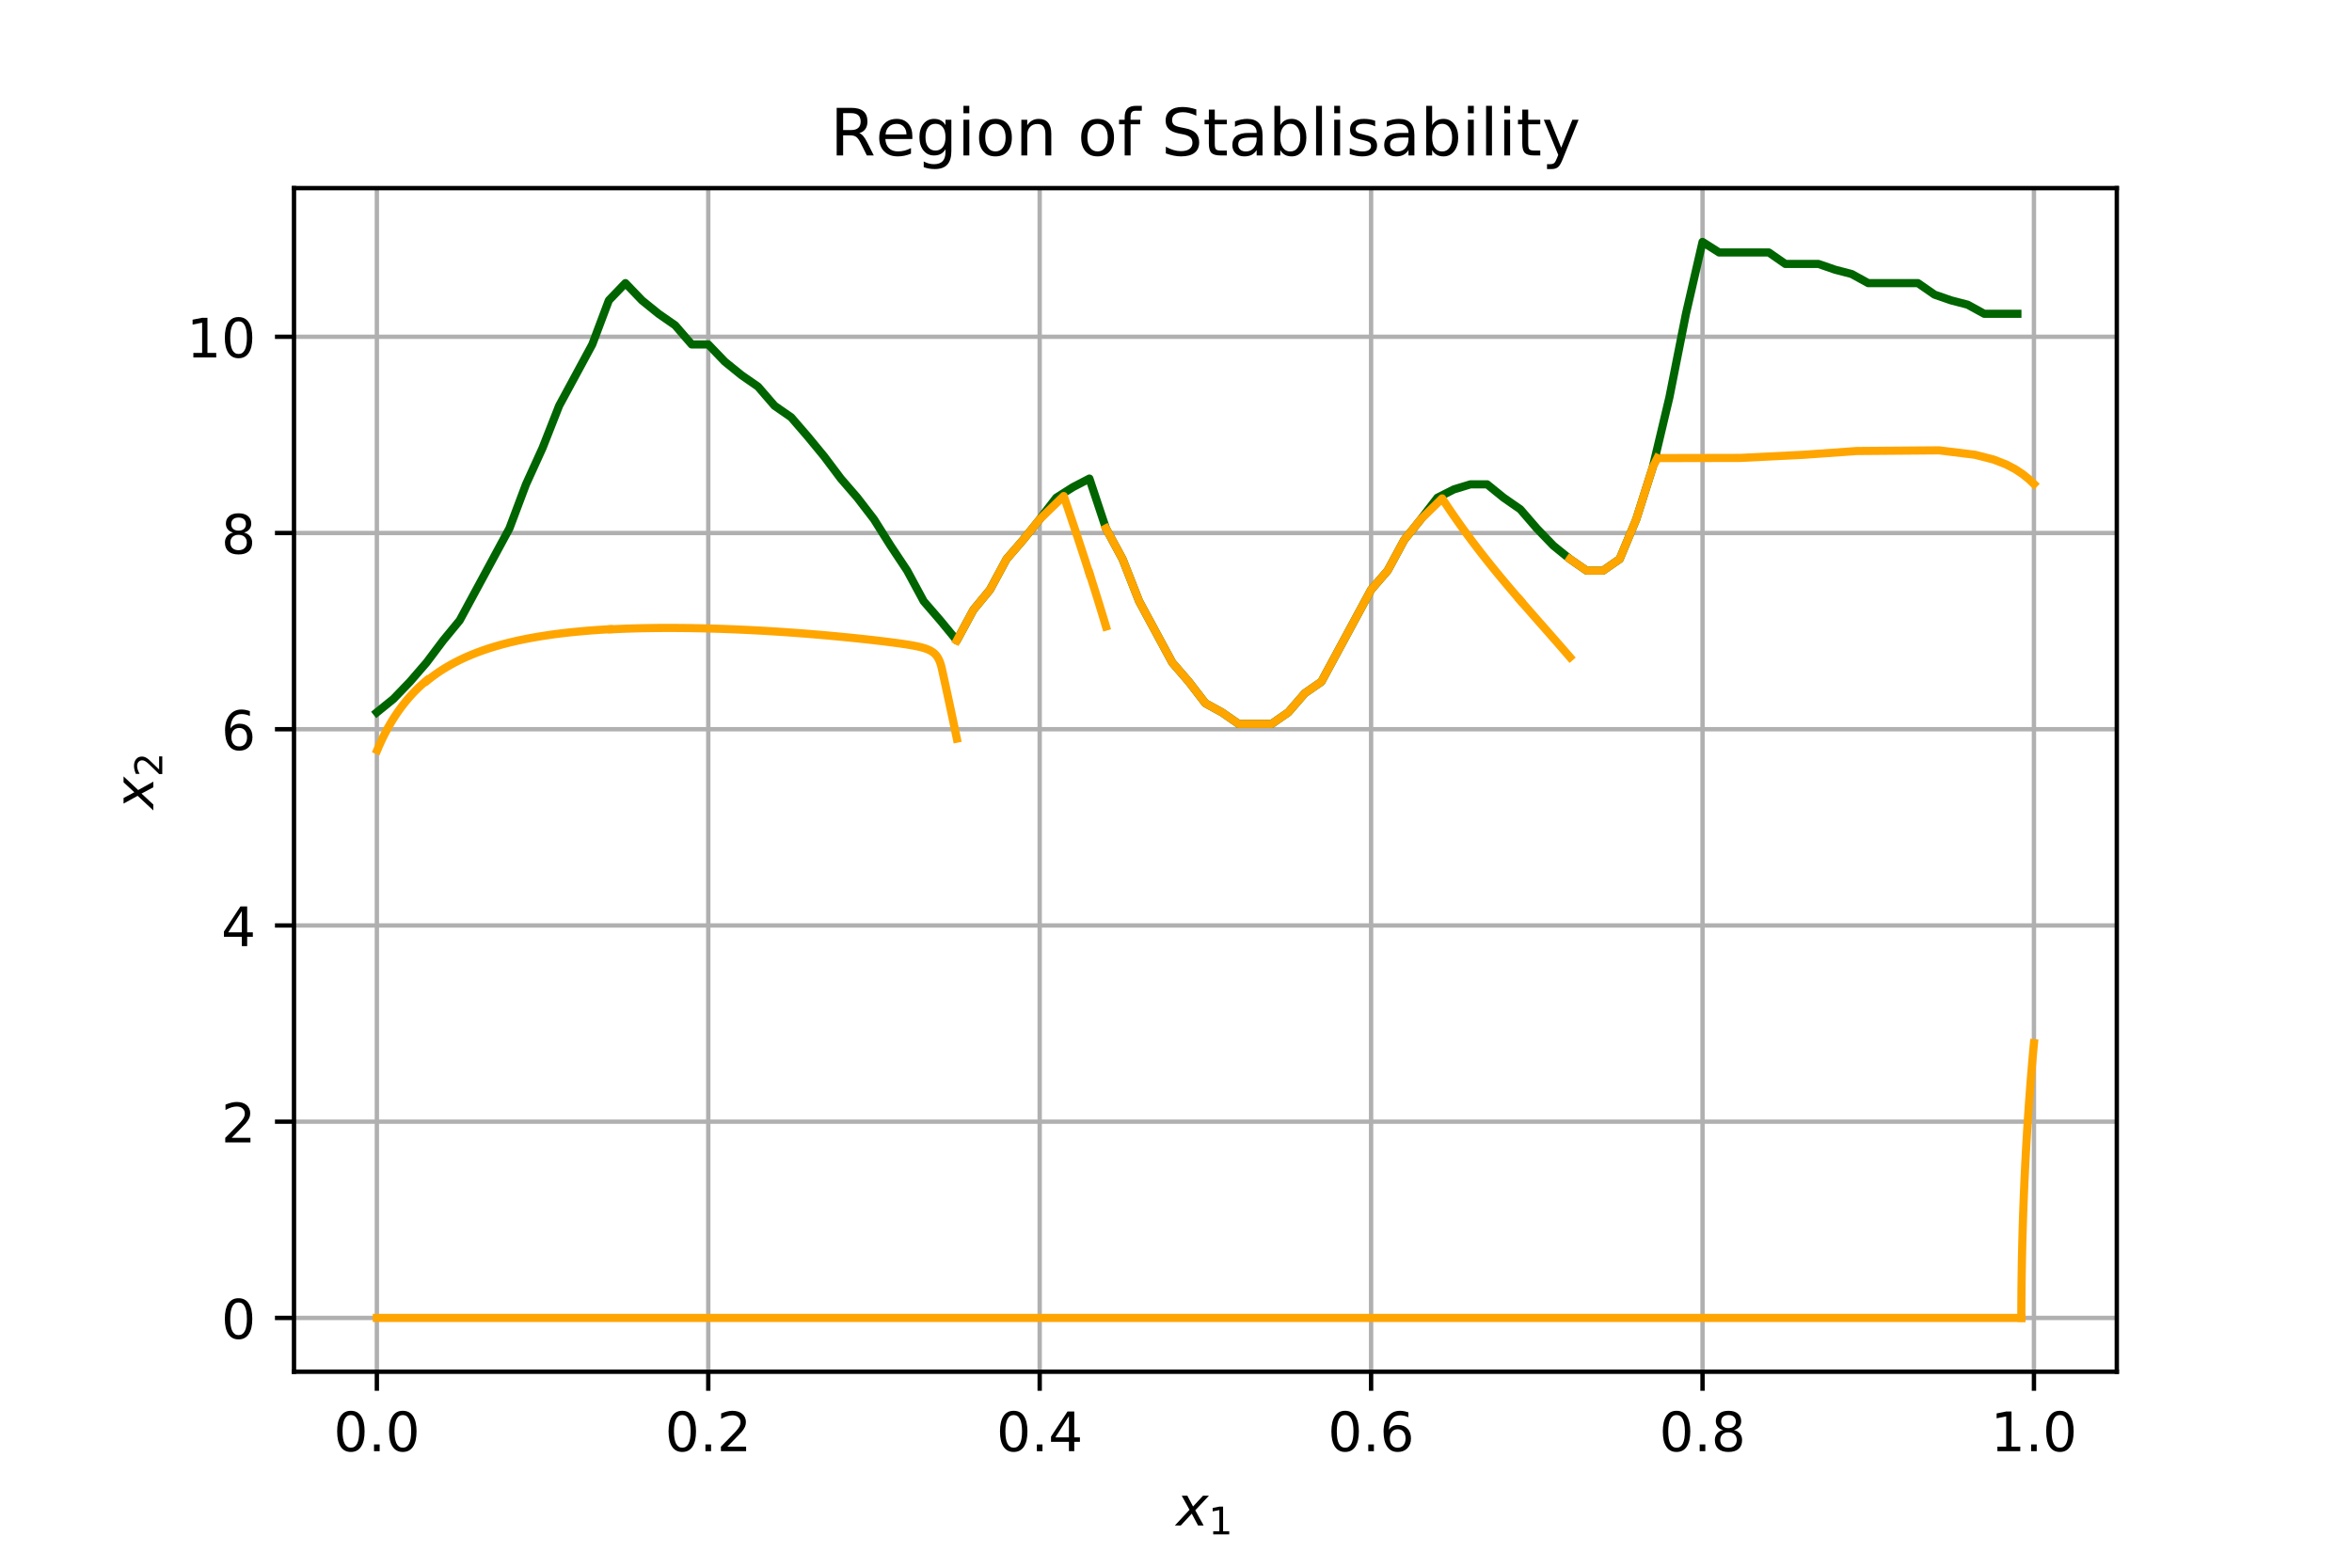 <?xml version="1.0" encoding="utf-8" standalone="no"?>
<!DOCTYPE svg PUBLIC "-//W3C//DTD SVG 1.1//EN"
  "http://www.w3.org/Graphics/SVG/1.1/DTD/svg11.dtd">
<!-- Created with matplotlib (https://matplotlib.org/) -->
<svg height="288pt" version="1.1" viewBox="0 0 432 288" width="432pt" xmlns="http://www.w3.org/2000/svg" xmlns:xlink="http://www.w3.org/1999/xlink">
 <defs>
  <style type="text/css">
*{stroke-linecap:butt;stroke-linejoin:round;}
  </style>
 </defs>
 <g id="figure_1">
  <g id="patch_1">
   <path d="M 0 288 
L 432 288 
L 432 0 
L 0 0 
z
" style="fill:#ffffff;"/>
  </g>
  <g id="axes_1">
   <g id="patch_2">
    <path d="M 54 252 
L 388.8 252 
L 388.8 34.56 
L 54 34.56 
z
" style="fill:#ffffff;"/>
   </g>
   <g id="matplotlib.axis_1">
    <g id="xtick_1">
     <g id="line2d_1">
      <path clip-path="url(#pba44fd82f7)" d="M 69.218 252 
L 69.218 34.56 
" style="fill:none;stroke:#b0b0b0;stroke-linecap:square;stroke-width:0.8;"/>
     </g>
     <g id="line2d_2">
      <defs>
       <path d="M 0 0 
L 0 3.5 
" id="m5bd5f8deaa" style="stroke:#000000;stroke-width:0.8;"/>
      </defs>
      <g>
       <use style="stroke:#000000;stroke-width:0.8;" x="69.218" xlink:href="#m5bd5f8deaa" y="252"/>
      </g>
     </g>
     <g id="text_1">
      <!-- 0.0 -->
      <defs>
       <path d="M 31.781 66.406 
Q 24.172 66.406 20.328 58.906 
Q 16.5 51.422 16.5 36.375 
Q 16.5 21.391 20.328 13.891 
Q 24.172 6.391 31.781 6.391 
Q 39.453 6.391 43.281 13.891 
Q 47.125 21.391 47.125 36.375 
Q 47.125 51.422 43.281 58.906 
Q 39.453 66.406 31.781 66.406 
z
M 31.781 74.219 
Q 44.047 74.219 50.516 64.516 
Q 56.984 54.828 56.984 36.375 
Q 56.984 17.969 50.516 8.266 
Q 44.047 -1.422 31.781 -1.422 
Q 19.531 -1.422 13.062 8.266 
Q 6.594 17.969 6.594 36.375 
Q 6.594 54.828 13.062 64.516 
Q 19.531 74.219 31.781 74.219 
z
" id="DejaVuSans-48"/>
       <path d="M 10.688 12.406 
L 21 12.406 
L 21 0 
L 10.688 0 
z
" id="DejaVuSans-46"/>
      </defs>
      <g transform="translate(61.267 266.598)scale(0.1 -0.1)">
       <use xlink:href="#DejaVuSans-48"/>
       <use x="63.623" xlink:href="#DejaVuSans-46"/>
       <use x="95.41" xlink:href="#DejaVuSans-48"/>
      </g>
     </g>
    </g>
    <g id="xtick_2">
     <g id="line2d_3">
      <path clip-path="url(#pba44fd82f7)" d="M 130.091 252 
L 130.091 34.56 
" style="fill:none;stroke:#b0b0b0;stroke-linecap:square;stroke-width:0.8;"/>
     </g>
     <g id="line2d_4">
      <g>
       <use style="stroke:#000000;stroke-width:0.8;" x="130.091" xlink:href="#m5bd5f8deaa" y="252"/>
      </g>
     </g>
     <g id="text_2">
      <!-- 0.2 -->
      <defs>
       <path d="M 19.188 8.297 
L 53.609 8.297 
L 53.609 0 
L 7.328 0 
L 7.328 8.297 
Q 12.938 14.109 22.625 23.891 
Q 32.328 33.688 34.812 36.531 
Q 39.547 41.844 41.422 45.531 
Q 43.312 49.219 43.312 52.781 
Q 43.312 58.594 39.234 62.25 
Q 35.156 65.922 28.609 65.922 
Q 23.969 65.922 18.812 64.312 
Q 13.672 62.703 7.812 59.422 
L 7.812 69.391 
Q 13.766 71.781 18.938 73 
Q 24.125 74.219 28.422 74.219 
Q 39.75 74.219 46.484 68.547 
Q 53.219 62.891 53.219 53.422 
Q 53.219 48.922 51.531 44.891 
Q 49.859 40.875 45.406 35.406 
Q 44.188 33.984 37.641 27.219 
Q 31.109 20.453 19.188 8.297 
z
" id="DejaVuSans-50"/>
      </defs>
      <g transform="translate(122.139 266.598)scale(0.1 -0.1)">
       <use xlink:href="#DejaVuSans-48"/>
       <use x="63.623" xlink:href="#DejaVuSans-46"/>
       <use x="95.41" xlink:href="#DejaVuSans-50"/>
      </g>
     </g>
    </g>
    <g id="xtick_3">
     <g id="line2d_5">
      <path clip-path="url(#pba44fd82f7)" d="M 190.964 252 
L 190.964 34.56 
" style="fill:none;stroke:#b0b0b0;stroke-linecap:square;stroke-width:0.8;"/>
     </g>
     <g id="line2d_6">
      <g>
       <use style="stroke:#000000;stroke-width:0.8;" x="190.964" xlink:href="#m5bd5f8deaa" y="252"/>
      </g>
     </g>
     <g id="text_3">
      <!-- 0.4 -->
      <defs>
       <path d="M 37.797 64.312 
L 12.891 25.391 
L 37.797 25.391 
z
M 35.203 72.906 
L 47.609 72.906 
L 47.609 25.391 
L 58.016 25.391 
L 58.016 17.188 
L 47.609 17.188 
L 47.609 0 
L 37.797 0 
L 37.797 17.188 
L 4.891 17.188 
L 4.891 26.703 
z
" id="DejaVuSans-52"/>
      </defs>
      <g transform="translate(183.012 266.598)scale(0.1 -0.1)">
       <use xlink:href="#DejaVuSans-48"/>
       <use x="63.623" xlink:href="#DejaVuSans-46"/>
       <use x="95.41" xlink:href="#DejaVuSans-52"/>
      </g>
     </g>
    </g>
    <g id="xtick_4">
     <g id="line2d_7">
      <path clip-path="url(#pba44fd82f7)" d="M 251.836 252 
L 251.836 34.56 
" style="fill:none;stroke:#b0b0b0;stroke-linecap:square;stroke-width:0.8;"/>
     </g>
     <g id="line2d_8">
      <g>
       <use style="stroke:#000000;stroke-width:0.8;" x="251.836" xlink:href="#m5bd5f8deaa" y="252"/>
      </g>
     </g>
     <g id="text_4">
      <!-- 0.6 -->
      <defs>
       <path d="M 33.016 40.375 
Q 26.375 40.375 22.484 35.828 
Q 18.609 31.297 18.609 23.391 
Q 18.609 15.531 22.484 10.953 
Q 26.375 6.391 33.016 6.391 
Q 39.656 6.391 43.531 10.953 
Q 47.406 15.531 47.406 23.391 
Q 47.406 31.297 43.531 35.828 
Q 39.656 40.375 33.016 40.375 
z
M 52.594 71.297 
L 52.594 62.312 
Q 48.875 64.062 45.094 64.984 
Q 41.312 65.922 37.594 65.922 
Q 27.828 65.922 22.672 59.328 
Q 17.531 52.734 16.797 39.406 
Q 19.672 43.656 24.016 45.922 
Q 28.375 48.188 33.594 48.188 
Q 44.578 48.188 50.953 41.516 
Q 57.328 34.859 57.328 23.391 
Q 57.328 12.156 50.688 5.359 
Q 44.047 -1.422 33.016 -1.422 
Q 20.359 -1.422 13.672 8.266 
Q 6.984 17.969 6.984 36.375 
Q 6.984 53.656 15.188 63.938 
Q 23.391 74.219 37.203 74.219 
Q 40.922 74.219 44.703 73.484 
Q 48.484 72.75 52.594 71.297 
z
" id="DejaVuSans-54"/>
      </defs>
      <g transform="translate(243.885 266.598)scale(0.1 -0.1)">
       <use xlink:href="#DejaVuSans-48"/>
       <use x="63.623" xlink:href="#DejaVuSans-46"/>
       <use x="95.41" xlink:href="#DejaVuSans-54"/>
      </g>
     </g>
    </g>
    <g id="xtick_5">
     <g id="line2d_9">
      <path clip-path="url(#pba44fd82f7)" d="M 312.709 252 
L 312.709 34.56 
" style="fill:none;stroke:#b0b0b0;stroke-linecap:square;stroke-width:0.8;"/>
     </g>
     <g id="line2d_10">
      <g>
       <use style="stroke:#000000;stroke-width:0.8;" x="312.709" xlink:href="#m5bd5f8deaa" y="252"/>
      </g>
     </g>
     <g id="text_5">
      <!-- 0.8 -->
      <defs>
       <path d="M 31.781 34.625 
Q 24.75 34.625 20.719 30.859 
Q 16.703 27.094 16.703 20.516 
Q 16.703 13.922 20.719 10.156 
Q 24.75 6.391 31.781 6.391 
Q 38.812 6.391 42.859 10.172 
Q 46.922 13.969 46.922 20.516 
Q 46.922 27.094 42.891 30.859 
Q 38.875 34.625 31.781 34.625 
z
M 21.922 38.812 
Q 15.578 40.375 12.031 44.719 
Q 8.5 49.078 8.5 55.328 
Q 8.5 64.062 14.719 69.141 
Q 20.953 74.219 31.781 74.219 
Q 42.672 74.219 48.875 69.141 
Q 55.078 64.062 55.078 55.328 
Q 55.078 49.078 51.531 44.719 
Q 48 40.375 41.703 38.812 
Q 48.828 37.156 52.797 32.312 
Q 56.781 27.484 56.781 20.516 
Q 56.781 9.906 50.312 4.234 
Q 43.844 -1.422 31.781 -1.422 
Q 19.734 -1.422 13.25 4.234 
Q 6.781 9.906 6.781 20.516 
Q 6.781 27.484 10.781 32.312 
Q 14.797 37.156 21.922 38.812 
z
M 18.312 54.391 
Q 18.312 48.734 21.844 45.562 
Q 25.391 42.391 31.781 42.391 
Q 38.141 42.391 41.719 45.562 
Q 45.312 48.734 45.312 54.391 
Q 45.312 60.062 41.719 63.234 
Q 38.141 66.406 31.781 66.406 
Q 25.391 66.406 21.844 63.234 
Q 18.312 60.062 18.312 54.391 
z
" id="DejaVuSans-56"/>
      </defs>
      <g transform="translate(304.758 266.598)scale(0.1 -0.1)">
       <use xlink:href="#DejaVuSans-48"/>
       <use x="63.623" xlink:href="#DejaVuSans-46"/>
       <use x="95.41" xlink:href="#DejaVuSans-56"/>
      </g>
     </g>
    </g>
    <g id="xtick_6">
     <g id="line2d_11">
      <path clip-path="url(#pba44fd82f7)" d="M 373.582 252 
L 373.582 34.56 
" style="fill:none;stroke:#b0b0b0;stroke-linecap:square;stroke-width:0.8;"/>
     </g>
     <g id="line2d_12">
      <g>
       <use style="stroke:#000000;stroke-width:0.8;" x="373.582" xlink:href="#m5bd5f8deaa" y="252"/>
      </g>
     </g>
     <g id="text_6">
      <!-- 1.0 -->
      <defs>
       <path d="M 12.406 8.297 
L 28.516 8.297 
L 28.516 63.922 
L 10.984 60.406 
L 10.984 69.391 
L 28.422 72.906 
L 38.281 72.906 
L 38.281 8.297 
L 54.391 8.297 
L 54.391 0 
L 12.406 0 
z
" id="DejaVuSans-49"/>
      </defs>
      <g transform="translate(365.63 266.598)scale(0.1 -0.1)">
       <use xlink:href="#DejaVuSans-49"/>
       <use x="63.623" xlink:href="#DejaVuSans-46"/>
       <use x="95.41" xlink:href="#DejaVuSans-48"/>
      </g>
     </g>
    </g>
    <g id="text_7">
     <!-- $x_1$ -->
     <defs>
      <path d="M 60.016 54.688 
L 34.906 27.875 
L 50.297 0 
L 39.984 0 
L 28.422 21.688 
L 8.297 0 
L -2.594 0 
L 24.312 28.812 
L 10.016 54.688 
L 20.312 54.688 
L 30.812 34.906 
L 49.125 54.688 
z
" id="DejaVuSans-Oblique-120"/>
     </defs>
     <g transform="translate(216.05 280.277)scale(0.1 -0.1)">
      <use transform="translate(0 0.312)" xlink:href="#DejaVuSans-Oblique-120"/>
      <use transform="translate(59.18 -16.094)scale(0.7)" xlink:href="#DejaVuSans-49"/>
     </g>
    </g>
   </g>
   <g id="matplotlib.axis_2">
    <g id="ytick_1">
     <g id="line2d_13">
      <path clip-path="url(#pba44fd82f7)" d="M 54 242.116 
L 388.8 242.116 
" style="fill:none;stroke:#b0b0b0;stroke-linecap:square;stroke-width:0.8;"/>
     </g>
     <g id="line2d_14">
      <defs>
       <path d="M 0 0 
L -3.5 0 
" id="mc7f708c886" style="stroke:#000000;stroke-width:0.8;"/>
      </defs>
      <g>
       <use style="stroke:#000000;stroke-width:0.8;" x="54" xlink:href="#mc7f708c886" y="242.116"/>
      </g>
     </g>
     <g id="text_8">
      <!-- 0 -->
      <g transform="translate(40.638 245.916)scale(0.1 -0.1)">
       <use xlink:href="#DejaVuSans-48"/>
      </g>
     </g>
    </g>
    <g id="ytick_2">
     <g id="line2d_15">
      <path clip-path="url(#pba44fd82f7)" d="M 54 206.067 
L 388.8 206.067 
" style="fill:none;stroke:#b0b0b0;stroke-linecap:square;stroke-width:0.8;"/>
     </g>
     <g id="line2d_16">
      <g>
       <use style="stroke:#000000;stroke-width:0.8;" x="54" xlink:href="#mc7f708c886" y="206.067"/>
      </g>
     </g>
     <g id="text_9">
      <!-- 2 -->
      <g transform="translate(40.638 209.866)scale(0.1 -0.1)">
       <use xlink:href="#DejaVuSans-50"/>
      </g>
     </g>
    </g>
    <g id="ytick_3">
     <g id="line2d_17">
      <path clip-path="url(#pba44fd82f7)" d="M 54 170.018 
L 388.8 170.018 
" style="fill:none;stroke:#b0b0b0;stroke-linecap:square;stroke-width:0.8;"/>
     </g>
     <g id="line2d_18">
      <g>
       <use style="stroke:#000000;stroke-width:0.8;" x="54" xlink:href="#mc7f708c886" y="170.018"/>
      </g>
     </g>
     <g id="text_10">
      <!-- 4 -->
      <g transform="translate(40.638 173.817)scale(0.1 -0.1)">
       <use xlink:href="#DejaVuSans-52"/>
      </g>
     </g>
    </g>
    <g id="ytick_4">
     <g id="line2d_19">
      <path clip-path="url(#pba44fd82f7)" d="M 54 133.968 
L 388.8 133.968 
" style="fill:none;stroke:#b0b0b0;stroke-linecap:square;stroke-width:0.8;"/>
     </g>
     <g id="line2d_20">
      <g>
       <use style="stroke:#000000;stroke-width:0.8;" x="54" xlink:href="#mc7f708c886" y="133.968"/>
      </g>
     </g>
     <g id="text_11">
      <!-- 6 -->
      <g transform="translate(40.638 137.768)scale(0.1 -0.1)">
       <use xlink:href="#DejaVuSans-54"/>
      </g>
     </g>
    </g>
    <g id="ytick_5">
     <g id="line2d_21">
      <path clip-path="url(#pba44fd82f7)" d="M 54 97.919 
L 388.8 97.919 
" style="fill:none;stroke:#b0b0b0;stroke-linecap:square;stroke-width:0.8;"/>
     </g>
     <g id="line2d_22">
      <g>
       <use style="stroke:#000000;stroke-width:0.8;" x="54" xlink:href="#mc7f708c886" y="97.919"/>
      </g>
     </g>
     <g id="text_12">
      <!-- 8 -->
      <g transform="translate(40.638 101.718)scale(0.1 -0.1)">
       <use xlink:href="#DejaVuSans-56"/>
      </g>
     </g>
    </g>
    <g id="ytick_6">
     <g id="line2d_23">
      <path clip-path="url(#pba44fd82f7)" d="M 54 61.87 
L 388.8 61.87 
" style="fill:none;stroke:#b0b0b0;stroke-linecap:square;stroke-width:0.8;"/>
     </g>
     <g id="line2d_24">
      <g>
       <use style="stroke:#000000;stroke-width:0.8;" x="54" xlink:href="#mc7f708c886" y="61.87"/>
      </g>
     </g>
     <g id="text_13">
      <!-- 10 -->
      <g transform="translate(34.275 65.669)scale(0.1 -0.1)">
       <use xlink:href="#DejaVuSans-49"/>
       <use x="63.623" xlink:href="#DejaVuSans-48"/>
      </g>
     </g>
    </g>
    <g id="text_14">
     <!-- $x_2$ -->
     <g transform="translate(28.195 148.63)rotate(-90)scale(0.1 -0.1)">
      <use transform="translate(0 0.312)" xlink:href="#DejaVuSans-Oblique-120"/>
      <use transform="translate(59.18 -16.094)scale(0.7)" xlink:href="#DejaVuSans-50"/>
     </g>
    </g>
   </g>
   <g id="line2d_25">
    <path clip-path="url(#pba44fd82f7)" d="M 373.582 88.907 
L 372.634 88.007 
L 371.517 87.109 
L 370.164 86.211 
L 368.459 85.315 
L 366.172 84.424 
L 362.738 83.546 
L 356.142 82.734 
L 341.062 82.855 
L 331.315 83.547 
L 319.618 84.124 
L 304.411 84.157 
" style="fill:none;stroke:#ffa500;stroke-linecap:square;stroke-width:1.5;"/>
   </g>
   <g id="line2d_26">
    <path clip-path="url(#pba44fd82f7)" d="M 373.582 191.647 
L 373.499 192.549 
L 373.417 193.45 
L 373.337 194.351 
L 373.259 195.252 
L 373.182 196.153 
L 373.107 197.055 
L 373.034 197.956 
L 372.962 198.857 
L 372.892 199.758 
L 372.823 200.66 
L 372.756 201.561 
L 372.69 202.462 
L 372.626 203.363 
L 372.563 204.264 
L 372.502 205.166 
L 372.443 206.067 
L 372.385 206.968 
L 372.328 207.869 
L 372.273 208.771 
L 372.22 209.672 
L 372.168 210.573 
L 372.117 211.474 
L 372.068 212.375 
L 372.021 213.277 
L 371.975 214.178 
L 371.93 215.079 
L 371.887 215.98 
L 371.845 216.882 
L 371.805 217.783 
L 371.767 218.684 
L 371.729 219.585 
L 371.694 220.487 
L 371.659 221.388 
L 371.626 222.289 
L 371.595 223.19 
L 371.565 224.091 
L 371.537 224.993 
L 371.51 225.894 
L 371.484 226.795 
L 371.46 227.696 
L 371.437 228.598 
L 371.416 229.499 
L 371.396 230.4 
L 371.377 231.301 
L 371.36 232.203 
L 371.345 233.104 
L 371.33 234.005 
L 371.318 234.906 
L 371.306 235.807 
L 371.296 236.709 
L 371.288 237.61 
L 371.281 238.511 
L 371.275 239.412 
L 371.271 240.314 
L 371.268 241.215 
L 371.267 242.116 
" style="fill:none;stroke:#ffa500;stroke-linecap:square;stroke-width:1.5;"/>
   </g>
   <g id="line2d_27">
    <path clip-path="url(#pba44fd82f7)" d="M 69.218 130.87 
L 72.262 128.406 
L 75.305 125.238 
L 78.349 121.717 
L 81.393 117.669 
L 84.436 113.972 
L 87.48 108.34 
L 90.524 102.707 
L 93.567 97.074 
L 96.611 88.977 
L 99.655 82.288 
L 102.698 74.543 
L 105.742 68.911 
L 108.785 63.278 
L 111.829 55.181 
L 114.873 52.013 
L 117.916 55.181 
L 120.96 57.645 
L 124.004 59.758 
L 127.047 63.278 
L 130.091 63.278 
L 133.135 66.446 
L 136.178 68.911 
L 139.222 71.023 
L 142.265 74.543 
L 145.309 76.656 
L 148.353 80.176 
L 151.396 83.873 
L 154.44 87.921 
L 157.484 91.442 
L 160.527 95.402 
L 163.571 100.243 
L 166.615 104.819 
L 169.658 110.452 
L 172.702 113.972 
L 175.745 117.669 
L 178.789 112.036 
L 181.833 108.34 
L 184.876 102.707 
L 187.92 99.186 
L 190.964 95.402 
L 194.007 91.442 
L 197.051 89.505 
L 200.095 87.921 
L 203.138 97.074 
L 206.182 102.707 
L 209.225 110.452 
L 212.269 116.085 
L 215.313 121.717 
L 218.356 125.238 
L 221.4 129.198 
L 224.444 130.87 
L 227.487 132.983 
L 230.531 132.983 
L 233.575 132.983 
L 236.618 130.87 
L 239.662 127.35 
L 242.705 125.238 
L 245.749 119.605 
L 248.793 113.972 
L 251.836 108.34 
L 254.88 104.819 
L 257.924 99.186 
L 260.967 95.402 
L 264.011 91.442 
L 267.055 89.901 
L 270.098 88.977 
L 273.142 88.977 
L 276.185 91.442 
L 279.229 93.554 
L 282.273 97.074 
L 285.316 100.243 
L 288.36 102.707 
L 291.404 104.819 
L 294.447 104.819 
L 297.491 102.707 
L 300.535 95.402 
L 303.578 85.809 
L 306.622 73.003 
L 309.665 57.645 
L 312.709 44.444 
L 315.753 46.38 
L 318.796 46.38 
L 321.84 46.38 
L 324.884 46.38 
L 327.927 48.492 
L 330.971 48.492 
L 334.015 48.492 
L 337.058 49.548 
L 340.102 50.34 
L 343.145 52.013 
L 346.189 52.013 
L 349.233 52.013 
L 352.276 52.013 
L 355.32 54.125 
L 358.364 55.181 
L 361.407 55.973 
L 364.451 57.645 
L 367.495 57.645 
L 370.538 57.645 
" style="fill:none;stroke:#006400;stroke-linecap:square;stroke-width:1.5;"/>
   </g>
   <g id="line2d_28">
    <path clip-path="url(#pba44fd82f7)" d="M 69.218 242.116 
L 72.269 242.116 
L 75.32 242.116 
L 78.371 242.116 
L 81.422 242.116 
L 84.473 242.116 
L 87.524 242.116 
L 90.575 242.116 
L 93.626 242.116 
L 96.677 242.116 
L 99.728 242.116 
L 102.779 242.116 
L 105.83 242.116 
L 108.881 242.116 
L 111.932 242.116 
L 114.983 242.116 
L 118.034 242.116 
L 121.085 242.116 
L 124.136 242.116 
L 127.187 242.116 
L 130.238 242.116 
L 133.289 242.116 
L 136.34 242.116 
L 139.391 242.116 
L 142.442 242.116 
L 145.493 242.116 
L 148.544 242.116 
L 151.595 242.116 
L 154.646 242.116 
L 157.697 242.116 
L 160.748 242.116 
L 163.799 242.116 
L 166.85 242.116 
L 169.901 242.116 
L 172.952 242.116 
L 176.003 242.116 
L 179.054 242.116 
L 182.105 242.116 
L 185.156 242.116 
L 188.207 242.116 
L 191.258 242.116 
L 194.309 242.116 
L 197.36 242.116 
L 200.411 242.116 
L 203.462 242.116 
L 206.513 242.116 
L 209.564 242.116 
L 212.615 242.116 
L 215.666 242.116 
L 218.717 242.116 
L 221.768 242.116 
L 224.819 242.116 
L 227.87 242.116 
L 230.921 242.116 
L 233.972 242.116 
L 237.023 242.116 
L 240.074 242.116 
L 243.125 242.116 
L 246.176 242.116 
L 249.227 242.116 
L 252.278 242.116 
L 255.329 242.116 
L 258.38 242.116 
L 261.431 242.116 
L 264.482 242.116 
L 267.533 242.116 
L 270.584 242.116 
L 273.635 242.116 
L 276.686 242.116 
L 279.737 242.116 
L 282.788 242.116 
L 285.839 242.116 
L 288.89 242.116 
L 291.941 242.116 
L 294.992 242.116 
L 298.043 242.116 
L 301.094 242.116 
L 304.145 242.116 
L 307.196 242.116 
L 310.247 242.116 
L 313.298 242.116 
L 316.349 242.116 
L 319.4 242.116 
L 322.451 242.116 
L 325.502 242.116 
L 328.553 242.116 
L 331.604 242.116 
L 334.655 242.116 
L 337.706 242.116 
L 340.757 242.116 
L 343.808 242.116 
L 346.859 242.116 
L 349.91 242.116 
L 352.961 242.116 
L 356.012 242.116 
L 359.063 242.116 
L 362.114 242.116 
L 365.165 242.116 
L 368.216 242.116 
L 371.267 242.116 
" style="fill:none;stroke:#ffa500;stroke-linecap:square;stroke-width:1.5;"/>
   </g>
   <g id="line2d_29">
    <path clip-path="url(#pba44fd82f7)" d="M 288.36 102.707 
L 291.404 104.819 
L 294.447 104.819 
L 297.491 102.707 
L 300.535 95.402 
L 303.578 85.809 
L 304.411 84.157 
" style="fill:none;stroke:#ffa500;stroke-linecap:square;stroke-width:1.5;"/>
   </g>
   <g id="line2d_30">
    <path clip-path="url(#pba44fd82f7)" d="M 288.36 120.732 
L 288.205 120.552 
L 288.05 120.372 
L 287.895 120.192 
L 287.74 120.012 
L 287.584 119.832 
L 287.428 119.652 
L 287.272 119.472 
L 287.116 119.291 
L 286.959 119.111 
L 286.803 118.931 
L 286.646 118.751 
L 286.489 118.571 
L 286.332 118.391 
L 286.174 118.211 
L 286.017 118.031 
L 285.859 117.851 
L 285.702 117.671 
L 285.544 117.491 
L 285.386 117.311 
L 285.228 117.131 
L 285.07 116.951 
L 284.912 116.771 
L 284.753 116.591 
L 284.595 116.411 
L 284.437 116.231 
L 284.278 116.051 
L 284.12 115.871 
L 283.961 115.691 
L 283.803 115.511 
L 283.644 115.331 
L 283.486 115.151 
L 283.327 114.971 
L 283.169 114.791 
L 283.01 114.611 
L 282.852 114.431 
L 282.693 114.251 
L 282.535 114.071 
L 282.377 113.891 
L 282.218 113.711 
L 282.06 113.531 
L 281.902 113.351 
L 281.744 113.171 
L 281.586 112.991 
L 281.428 112.811 
L 281.27 112.631 
L 281.113 112.451 
L 280.955 112.271 
L 280.798 112.091 
L 280.64 111.911 
L 280.483 111.731 
L 280.326 111.551 
L 280.169 111.371 
L 280.013 111.191 
L 279.856 111.011 
L 279.7 110.831 
L 279.544 110.651 
L 279.388 110.471 
L 279.232 110.291 
" style="fill:none;stroke:#ffa500;stroke-linecap:square;stroke-width:1.5;"/>
   </g>
   <g id="line2d_31">
    <path clip-path="url(#pba44fd82f7)" d="M 279.229 110.291 
L 279.074 110.111 
L 278.918 109.931 
L 278.763 109.751 
L 278.608 109.571 
L 278.454 109.391 
L 278.299 109.211 
L 278.145 109.031 
L 277.991 108.851 
L 277.838 108.671 
L 277.684 108.491 
L 277.531 108.311 
L 277.378 108.131 
L 277.226 107.951 
L 277.073 107.771 
L 276.921 107.591 
L 276.77 107.411 
L 276.618 107.231 
L 276.467 107.051 
L 276.316 106.871 
L 276.166 106.691 
L 276.016 106.511 
L 275.866 106.331 
L 275.716 106.151 
L 275.567 105.971 
L 275.418 105.791 
L 275.27 105.611 
L 275.122 105.431 
L 274.974 105.251 
L 274.826 105.071 
L 274.679 104.891 
L 274.532 104.711 
L 274.386 104.531 
L 274.24 104.35 
L 274.094 104.17 
L 273.949 103.99 
L 273.804 103.81 
L 273.659 103.63 
L 273.515 103.45 
L 273.371 103.27 
L 273.228 103.09 
L 273.085 102.91 
L 272.942 102.73 
L 272.8 102.55 
L 272.658 102.37 
L 272.516 102.19 
L 272.375 102.01 
L 272.234 101.83 
L 272.094 101.65 
L 271.954 101.47 
L 271.815 101.29 
L 271.675 101.11 
L 271.537 100.93 
L 271.398 100.749 
L 271.26 100.569 
L 271.123 100.389 
L 270.986 100.209 
L 270.849 100.029 
L 270.713 99.849 
L 270.577 99.669 
L 270.441 99.489 
L 270.306 99.309 
L 270.172 99.129 
L 270.037 98.949 
L 269.904 98.769 
L 269.77 98.589 
L 269.637 98.409 
L 269.504 98.229 
L 269.372 98.048 
L 269.24 97.868 
L 269.109 97.688 
L 268.978 97.508 
L 268.848 97.328 
L 268.717 97.148 
L 268.588 96.968 
L 268.458 96.788 
L 268.33 96.608 
L 268.201 96.428 
L 268.073 96.248 
L 267.945 96.068 
L 267.818 95.887 
L 267.691 95.707 
L 267.565 95.527 
L 267.439 95.347 
L 267.313 95.167 
L 267.188 94.987 
L 267.063 94.807 
L 266.939 94.627 
L 266.815 94.447 
L 266.691 94.267 
L 266.568 94.087 
L 266.446 93.906 
L 266.323 93.726 
L 266.201 93.546 
L 266.08 93.366 
L 265.959 93.186 
L 265.838 93.006 
L 265.717 92.826 
L 265.597 92.646 
L 265.478 92.466 
L 265.359 92.285 
L 265.24 92.105 
L 265.122 91.925 
L 265.004 91.745 
L 264.886 91.565 
L 260.967 95.402 
L 257.924 99.186 
L 254.88 104.819 
L 251.836 108.34 
L 248.793 113.972 
L 245.749 119.605 
L 242.705 125.238 
L 239.662 127.35 
L 236.618 130.87 
L 233.575 132.983 
L 230.531 132.983 
L 227.487 132.983 
L 224.444 130.87 
L 221.4 129.198 
L 218.356 125.238 
L 215.313 121.717 
L 212.269 116.085 
L 209.225 110.452 
L 206.182 102.707 
L 203.138 97.074 
" style="fill:none;stroke:#ffa500;stroke-linecap:square;stroke-width:1.5;"/>
   </g>
   <g id="line2d_32">
    <path clip-path="url(#pba44fd82f7)" d="M 203.138 115.099 
L 203.084 114.919 
L 203.03 114.738 
L 202.976 114.558 
L 202.922 114.378 
L 202.868 114.198 
L 202.813 114.018 
L 202.759 113.837 
L 202.704 113.657 
L 202.65 113.477 
L 202.595 113.297 
L 202.54 113.116 
L 202.486 112.936 
L 202.431 112.756 
L 202.376 112.576 
L 202.321 112.396 
L 202.266 112.215 
L 202.211 112.035 
L 202.156 111.855 
L 202.1 111.675 
L 202.045 111.495 
L 201.99 111.314 
L 201.934 111.134 
L 201.879 110.954 
L 201.823 110.774 
L 201.767 110.593 
L 201.711 110.413 
L 201.656 110.233 
L 201.6 110.053 
L 201.544 109.873 
L 201.488 109.692 
L 201.432 109.512 
L 201.376 109.332 
L 201.319 109.152 
L 201.263 108.971 
L 201.207 108.791 
L 201.15 108.611 
L 201.094 108.431 
L 201.037 108.251 
L 200.981 108.07 
L 200.924 107.89 
L 200.867 107.71 
L 200.811 107.53 
L 200.754 107.35 
L 200.697 107.169 
L 200.64 106.989 
L 200.583 106.809 
L 200.526 106.629 
L 200.468 106.448 
L 200.411 106.268 
L 200.354 106.088 
L 200.297 105.908 
L 200.239 105.728 
L 200.182 105.547 
L 200.124 105.367 
" style="fill:none;stroke:#ffa500;stroke-linecap:square;stroke-width:1.5;"/>
   </g>
   <g id="line2d_33">
    <path clip-path="url(#pba44fd82f7)" d="M 200.095 105.367 
L 200.037 105.187 
L 199.979 105.007 
L 199.922 104.827 
L 199.864 104.646 
L 199.806 104.466 
L 199.748 104.286 
L 199.69 104.106 
L 199.632 103.925 
L 199.574 103.745 
L 199.516 103.565 
L 199.458 103.385 
L 199.399 103.205 
L 199.341 103.024 
L 199.283 102.844 
L 199.224 102.664 
L 199.166 102.484 
L 199.107 102.304 
L 199.049 102.123 
L 198.99 101.943 
L 198.931 101.763 
L 198.873 101.583 
L 198.814 101.402 
L 198.755 101.222 
L 198.696 101.042 
L 198.637 100.862 
L 198.578 100.682 
L 198.519 100.501 
L 198.46 100.321 
L 198.401 100.141 
L 198.341 99.961 
L 198.282 99.781 
L 198.223 99.6 
L 198.163 99.42 
L 198.104 99.24 
L 198.044 99.06 
L 197.985 98.88 
L 197.925 98.699 
L 197.866 98.519 
L 197.806 98.339 
L 197.746 98.159 
L 197.686 97.978 
L 197.626 97.798 
L 197.567 97.618 
L 197.507 97.438 
L 197.447 97.258 
L 197.386 97.077 
L 197.326 96.897 
L 197.266 96.717 
L 197.206 96.537 
L 197.146 96.357 
L 197.085 96.176 
L 197.025 95.996 
L 196.965 95.816 
L 196.904 95.636 
L 196.844 95.456 
L 196.783 95.275 
L 196.723 95.095 
L 196.662 94.915 
L 196.601 94.735 
L 196.541 94.554 
L 196.48 94.374 
L 196.419 94.194 
L 196.358 94.014 
L 196.297 93.834 
L 196.237 93.653 
L 196.176 93.473 
L 196.115 93.293 
L 196.054 93.113 
L 195.992 92.933 
L 195.931 92.752 
L 195.87 92.572 
L 195.809 92.392 
L 195.748 92.212 
L 195.686 92.032 
L 195.625 91.851 
L 195.564 91.671 
L 195.502 91.491 
L 195.441 91.311 
L 195.379 91.13 
L 190.964 95.402 
L 187.92 99.186 
L 184.876 102.707 
L 181.833 108.34 
L 178.789 112.036 
L 175.745 117.669 
" style="fill:none;stroke:#ffa500;stroke-linecap:square;stroke-width:1.5;"/>
   </g>
   <g id="line2d_34">
    <path clip-path="url(#pba44fd82f7)" d="M 175.745 135.693 
L 175.708 135.513 
L 175.671 135.333 
L 175.633 135.153 
L 175.596 134.973 
L 175.558 134.792 
L 175.521 134.612 
L 175.483 134.432 
L 175.446 134.252 
L 175.408 134.071 
L 175.37 133.891 
L 175.332 133.711 
L 175.295 133.531 
L 175.257 133.35 
L 175.219 133.17 
L 175.181 132.99 
L 175.143 132.81 
L 175.105 132.629 
L 175.067 132.449 
L 175.029 132.269 
L 174.991 132.089 
L 174.953 131.909 
L 174.915 131.728 
L 174.877 131.548 
L 174.838 131.368 
L 174.8 131.188 
L 174.762 131.007 
L 174.724 130.827 
L 174.685 130.647 
L 174.647 130.467 
L 174.608 130.286 
L 174.57 130.106 
L 174.531 129.926 
L 174.493 129.746 
L 174.454 129.566 
L 174.416 129.385 
L 174.377 129.205 
L 174.338 129.025 
L 174.3 128.845 
L 174.261 128.664 
L 174.222 128.484 
L 174.183 128.304 
L 174.144 128.124 
L 174.105 127.943 
L 174.066 127.763 
L 174.027 127.583 
L 173.988 127.403 
L 173.949 127.223 
L 173.91 127.042 
L 173.871 126.862 
L 173.832 126.682 
L 173.793 126.502 
L 173.754 126.321 
L 173.715 126.141 
L 173.675 125.961 
L 173.636 125.781 
L 173.597 125.6 
L 173.557 125.42 
L 173.518 125.24 
L 173.479 125.06 
L 173.439 124.88 
L 173.4 124.699 
L 173.36 124.519 
L 173.321 124.339 
L 173.281 124.159 
L 173.241 123.978 
L 173.202 123.798 
L 173.162 123.618 
L 173.122 123.438 
L 173.083 123.257 
L 173.043 123.077 
L 173.003 122.897 
L 172.962 122.717 
L 172.919 122.537 
L 172.872 122.356 
L 172.821 122.176 
L 172.766 121.996 
L 172.707 121.816 
L 172.642 121.635 
L 172.571 121.455 
L 172.493 121.275 
L 172.407 121.095 
L 172.31 120.915 
L 172.202 120.735 
L 172.08 120.554 
L 171.94 120.374 
L 171.779 120.194 
L 171.591 120.015 
L 171.37 119.835 
L 171.105 119.655 
L 170.786 119.476 
L 170.394 119.297 
L 169.911 119.119 
L 169.315 118.942 
L 168.588 118.767 
L 167.72 118.595 
L 166.722 118.424 
L 165.611 118.257 
L 164.412 118.091 
L 163.143 117.927 
L 161.817 117.765 
L 160.44 117.604 
L 159.016 117.445 
L 157.545 117.287 
L 156.028 117.131 
L 154.462 116.976 
L 152.842 116.824 
L 151.166 116.673 
L 149.428 116.525 
L 147.621 116.38 
L 145.738 116.239 
L 143.77 116.101 
L 141.706 115.969 
L 139.535 115.842 
L 137.242 115.724 
L 134.812 115.615 
L 132.23 115.52 
L 129.489 115.441 
L 126.593 115.386 
L 123.582 115.36 
L 120.542 115.369 
L 117.603 115.416 
L 114.879 115.496 
L 112.426 115.603 
" style="fill:none;stroke:#ffa500;stroke-linecap:square;stroke-width:1.5;"/>
   </g>
   <g id="line2d_35">
    <path clip-path="url(#pba44fd82f7)" d="M 111.829 115.603 
L 109.726 115.733 
L 107.844 115.875 
L 106.151 116.025 
L 104.616 116.18 
L 103.215 116.34 
L 101.927 116.504 
L 100.738 116.67 
L 99.633 116.838 
L 98.601 117.007 
L 97.636 117.178 
L 96.727 117.35 
L 95.871 117.523 
L 95.061 117.697 
L 94.293 117.871 
L 93.563 118.046 
L 92.867 118.222 
L 92.204 118.398 
L 91.569 118.574 
L 90.962 118.751 
L 90.379 118.927 
L 89.82 119.105 
L 89.282 119.282 
L 88.765 119.46 
L 88.266 119.638 
L 87.785 119.815 
L 87.32 119.994 
L 86.871 120.172 
L 86.436 120.35 
L 86.016 120.529 
L 85.608 120.707 
L 85.213 120.886 
L 84.83 121.065 
L 84.457 121.244 
L 84.096 121.423 
L 83.744 121.602 
L 83.402 121.781 
L 83.07 121.96 
L 82.746 122.139 
L 82.43 122.319 
L 82.123 122.498 
L 81.823 122.677 
L 81.53 122.857 
L 81.245 123.036 
L 80.966 123.216 
L 80.694 123.395 
L 80.428 123.575 
L 80.169 123.754 
L 79.915 123.934 
L 79.666 124.114 
L 79.423 124.293 
L 79.186 124.473 
L 78.953 124.653 
L 78.725 124.832 
L 78.502 125.012 
" style="fill:none;stroke:#ffa500;stroke-linecap:square;stroke-width:1.5;"/>
   </g>
   <g id="line2d_36">
    <path clip-path="url(#pba44fd82f7)" d="M 78.349 125.012 
L 78.134 125.192 
L 77.924 125.372 
L 77.718 125.552 
L 77.516 125.731 
L 77.317 125.911 
L 77.122 126.091 
L 76.931 126.271 
L 76.744 126.451 
L 76.56 126.631 
L 76.379 126.811 
L 76.201 126.991 
L 76.027 127.171 
L 75.855 127.351 
L 75.687 127.531 
L 75.522 127.711 
L 75.359 127.891 
L 75.199 128.071 
L 75.041 128.251 
L 74.887 128.431 
L 74.735 128.611 
L 74.585 128.791 
L 74.437 128.971 
L 74.293 129.151 
L 74.15 129.331 
L 74.009 129.511 
L 73.871 129.691 
L 73.735 129.871 
L 73.601 130.051 
L 73.469 130.231 
L 73.339 130.411 
L 73.211 130.591 
L 73.084 130.771 
L 72.96 130.952 
L 72.838 131.132 
L 72.717 131.312 
L 72.598 131.492 
L 72.48 131.672 
L 72.365 131.852 
L 72.251 132.032 
L 72.138 132.212 
L 72.027 132.392 
L 71.918 132.573 
L 71.81 132.753 
L 71.704 132.933 
L 71.599 133.113 
L 71.495 133.293 
L 71.393 133.473 
L 71.292 133.653 
L 71.192 133.834 
L 71.094 134.014 
L 70.997 134.194 
L 70.902 134.374 
L 70.807 134.554 
L 70.714 134.734 
L 70.622 134.915 
L 70.531 135.095 
L 70.441 135.275 
L 70.352 135.455 
L 70.265 135.635 
L 70.178 135.815 
L 70.093 135.996 
L 70.009 136.176 
L 69.925 136.356 
L 69.843 136.536 
L 69.762 136.716 
L 69.681 136.896 
L 69.602 137.077 
L 69.523 137.257 
L 69.446 137.437 
L 69.369 137.617 
L 69.293 137.797 
" style="fill:none;stroke:#ffa500;stroke-linecap:square;stroke-width:1.5;"/>
   </g>
   <g id="patch_3">
    <path d="M 54 252 
L 54 34.56 
" style="fill:none;stroke:#000000;stroke-linecap:square;stroke-linejoin:miter;stroke-width:0.8;"/>
   </g>
   <g id="patch_4">
    <path d="M 388.8 252 
L 388.8 34.56 
" style="fill:none;stroke:#000000;stroke-linecap:square;stroke-linejoin:miter;stroke-width:0.8;"/>
   </g>
   <g id="patch_5">
    <path d="M 54 252 
L 388.8 252 
" style="fill:none;stroke:#000000;stroke-linecap:square;stroke-linejoin:miter;stroke-width:0.8;"/>
   </g>
   <g id="patch_6">
    <path d="M 54 34.56 
L 388.8 34.56 
" style="fill:none;stroke:#000000;stroke-linecap:square;stroke-linejoin:miter;stroke-width:0.8;"/>
   </g>
   <g id="text_15">
    <!-- Region of Stablisability -->
    <defs>
     <path d="M 44.391 34.188 
Q 47.562 33.109 50.562 29.594 
Q 53.562 26.078 56.594 19.922 
L 66.609 0 
L 56 0 
L 46.688 18.703 
Q 43.062 26.031 39.672 28.422 
Q 36.281 30.812 30.422 30.812 
L 19.672 30.812 
L 19.672 0 
L 9.812 0 
L 9.812 72.906 
L 32.078 72.906 
Q 44.578 72.906 50.734 67.672 
Q 56.891 62.453 56.891 51.906 
Q 56.891 45.016 53.688 40.469 
Q 50.484 35.938 44.391 34.188 
z
M 19.672 64.797 
L 19.672 38.922 
L 32.078 38.922 
Q 39.203 38.922 42.844 42.219 
Q 46.484 45.516 46.484 51.906 
Q 46.484 58.297 42.844 61.547 
Q 39.203 64.797 32.078 64.797 
z
" id="DejaVuSans-82"/>
     <path d="M 56.203 29.594 
L 56.203 25.203 
L 14.891 25.203 
Q 15.484 15.922 20.484 11.062 
Q 25.484 6.203 34.422 6.203 
Q 39.594 6.203 44.453 7.469 
Q 49.312 8.734 54.109 11.281 
L 54.109 2.781 
Q 49.266 0.734 44.188 -0.344 
Q 39.109 -1.422 33.891 -1.422 
Q 20.797 -1.422 13.156 6.188 
Q 5.516 13.812 5.516 26.812 
Q 5.516 40.234 12.766 48.109 
Q 20.016 56 32.328 56 
Q 43.359 56 49.781 48.891 
Q 56.203 41.797 56.203 29.594 
z
M 47.219 32.234 
Q 47.125 39.594 43.094 43.984 
Q 39.062 48.391 32.422 48.391 
Q 24.906 48.391 20.391 44.141 
Q 15.875 39.891 15.188 32.172 
z
" id="DejaVuSans-101"/>
     <path d="M 45.406 27.984 
Q 45.406 37.75 41.375 43.109 
Q 37.359 48.484 30.078 48.484 
Q 22.859 48.484 18.828 43.109 
Q 14.797 37.75 14.797 27.984 
Q 14.797 18.266 18.828 12.891 
Q 22.859 7.516 30.078 7.516 
Q 37.359 7.516 41.375 12.891 
Q 45.406 18.266 45.406 27.984 
z
M 54.391 6.781 
Q 54.391 -7.172 48.188 -13.984 
Q 42 -20.797 29.203 -20.797 
Q 24.469 -20.797 20.266 -20.094 
Q 16.062 -19.391 12.109 -17.922 
L 12.109 -9.188 
Q 16.062 -11.328 19.922 -12.344 
Q 23.781 -13.375 27.781 -13.375 
Q 36.625 -13.375 41.016 -8.766 
Q 45.406 -4.156 45.406 5.172 
L 45.406 9.625 
Q 42.625 4.781 38.281 2.391 
Q 33.938 0 27.875 0 
Q 17.828 0 11.672 7.656 
Q 5.516 15.328 5.516 27.984 
Q 5.516 40.672 11.672 48.328 
Q 17.828 56 27.875 56 
Q 33.938 56 38.281 53.609 
Q 42.625 51.219 45.406 46.391 
L 45.406 54.688 
L 54.391 54.688 
z
" id="DejaVuSans-103"/>
     <path d="M 9.422 54.688 
L 18.406 54.688 
L 18.406 0 
L 9.422 0 
z
M 9.422 75.984 
L 18.406 75.984 
L 18.406 64.594 
L 9.422 64.594 
z
" id="DejaVuSans-105"/>
     <path d="M 30.609 48.391 
Q 23.391 48.391 19.188 42.75 
Q 14.984 37.109 14.984 27.297 
Q 14.984 17.484 19.156 11.844 
Q 23.344 6.203 30.609 6.203 
Q 37.797 6.203 41.984 11.859 
Q 46.188 17.531 46.188 27.297 
Q 46.188 37.016 41.984 42.703 
Q 37.797 48.391 30.609 48.391 
z
M 30.609 56 
Q 42.328 56 49.016 48.375 
Q 55.719 40.766 55.719 27.297 
Q 55.719 13.875 49.016 6.219 
Q 42.328 -1.422 30.609 -1.422 
Q 18.844 -1.422 12.172 6.219 
Q 5.516 13.875 5.516 27.297 
Q 5.516 40.766 12.172 48.375 
Q 18.844 56 30.609 56 
z
" id="DejaVuSans-111"/>
     <path d="M 54.891 33.016 
L 54.891 0 
L 45.906 0 
L 45.906 32.719 
Q 45.906 40.484 42.875 44.328 
Q 39.844 48.188 33.797 48.188 
Q 26.516 48.188 22.312 43.547 
Q 18.109 38.922 18.109 30.906 
L 18.109 0 
L 9.078 0 
L 9.078 54.688 
L 18.109 54.688 
L 18.109 46.188 
Q 21.344 51.125 25.703 53.562 
Q 30.078 56 35.797 56 
Q 45.219 56 50.047 50.172 
Q 54.891 44.344 54.891 33.016 
z
" id="DejaVuSans-110"/>
     <path id="DejaVuSans-32"/>
     <path d="M 37.109 75.984 
L 37.109 68.5 
L 28.516 68.5 
Q 23.688 68.5 21.797 66.547 
Q 19.922 64.594 19.922 59.516 
L 19.922 54.688 
L 34.719 54.688 
L 34.719 47.703 
L 19.922 47.703 
L 19.922 0 
L 10.891 0 
L 10.891 47.703 
L 2.297 47.703 
L 2.297 54.688 
L 10.891 54.688 
L 10.891 58.5 
Q 10.891 67.625 15.141 71.797 
Q 19.391 75.984 28.609 75.984 
z
" id="DejaVuSans-102"/>
     <path d="M 53.516 70.516 
L 53.516 60.891 
Q 47.906 63.578 42.922 64.891 
Q 37.938 66.219 33.297 66.219 
Q 25.25 66.219 20.875 63.094 
Q 16.5 59.969 16.5 54.203 
Q 16.5 49.359 19.406 46.891 
Q 22.312 44.438 30.422 42.922 
L 36.375 41.703 
Q 47.406 39.594 52.656 34.297 
Q 57.906 29 57.906 20.125 
Q 57.906 9.516 50.797 4.047 
Q 43.703 -1.422 29.984 -1.422 
Q 24.812 -1.422 18.969 -0.25 
Q 13.141 0.922 6.891 3.219 
L 6.891 13.375 
Q 12.891 10.016 18.656 8.297 
Q 24.422 6.594 29.984 6.594 
Q 38.422 6.594 43.016 9.906 
Q 47.609 13.234 47.609 19.391 
Q 47.609 24.75 44.312 27.781 
Q 41.016 30.812 33.5 32.328 
L 27.484 33.5 
Q 16.453 35.688 11.516 40.375 
Q 6.594 45.062 6.594 53.422 
Q 6.594 63.094 13.406 68.656 
Q 20.219 74.219 32.172 74.219 
Q 37.312 74.219 42.625 73.281 
Q 47.953 72.359 53.516 70.516 
z
" id="DejaVuSans-83"/>
     <path d="M 18.312 70.219 
L 18.312 54.688 
L 36.812 54.688 
L 36.812 47.703 
L 18.312 47.703 
L 18.312 18.016 
Q 18.312 11.328 20.141 9.422 
Q 21.969 7.516 27.594 7.516 
L 36.812 7.516 
L 36.812 0 
L 27.594 0 
Q 17.188 0 13.234 3.875 
Q 9.281 7.766 9.281 18.016 
L 9.281 47.703 
L 2.688 47.703 
L 2.688 54.688 
L 9.281 54.688 
L 9.281 70.219 
z
" id="DejaVuSans-116"/>
     <path d="M 34.281 27.484 
Q 23.391 27.484 19.188 25 
Q 14.984 22.516 14.984 16.5 
Q 14.984 11.719 18.141 8.906 
Q 21.297 6.109 26.703 6.109 
Q 34.188 6.109 38.703 11.406 
Q 43.219 16.703 43.219 25.484 
L 43.219 27.484 
z
M 52.203 31.203 
L 52.203 0 
L 43.219 0 
L 43.219 8.297 
Q 40.141 3.328 35.547 0.953 
Q 30.953 -1.422 24.312 -1.422 
Q 15.922 -1.422 10.953 3.297 
Q 6 8.016 6 15.922 
Q 6 25.141 12.172 29.828 
Q 18.359 34.516 30.609 34.516 
L 43.219 34.516 
L 43.219 35.406 
Q 43.219 41.609 39.141 45 
Q 35.062 48.391 27.688 48.391 
Q 23 48.391 18.547 47.266 
Q 14.109 46.141 10.016 43.891 
L 10.016 52.203 
Q 14.938 54.109 19.578 55.047 
Q 24.219 56 28.609 56 
Q 40.484 56 46.344 49.844 
Q 52.203 43.703 52.203 31.203 
z
" id="DejaVuSans-97"/>
     <path d="M 48.688 27.297 
Q 48.688 37.203 44.609 42.844 
Q 40.531 48.484 33.406 48.484 
Q 26.266 48.484 22.188 42.844 
Q 18.109 37.203 18.109 27.297 
Q 18.109 17.391 22.188 11.75 
Q 26.266 6.109 33.406 6.109 
Q 40.531 6.109 44.609 11.75 
Q 48.688 17.391 48.688 27.297 
z
M 18.109 46.391 
Q 20.953 51.266 25.266 53.625 
Q 29.594 56 35.594 56 
Q 45.562 56 51.781 48.094 
Q 58.016 40.188 58.016 27.297 
Q 58.016 14.406 51.781 6.484 
Q 45.562 -1.422 35.594 -1.422 
Q 29.594 -1.422 25.266 0.953 
Q 20.953 3.328 18.109 8.203 
L 18.109 0 
L 9.078 0 
L 9.078 75.984 
L 18.109 75.984 
z
" id="DejaVuSans-98"/>
     <path d="M 9.422 75.984 
L 18.406 75.984 
L 18.406 0 
L 9.422 0 
z
" id="DejaVuSans-108"/>
     <path d="M 44.281 53.078 
L 44.281 44.578 
Q 40.484 46.531 36.375 47.5 
Q 32.281 48.484 27.875 48.484 
Q 21.188 48.484 17.844 46.438 
Q 14.5 44.391 14.5 40.281 
Q 14.5 37.156 16.891 35.375 
Q 19.281 33.594 26.516 31.984 
L 29.594 31.297 
Q 39.156 29.25 43.188 25.516 
Q 47.219 21.781 47.219 15.094 
Q 47.219 7.469 41.188 3.016 
Q 35.156 -1.422 24.609 -1.422 
Q 20.219 -1.422 15.453 -0.562 
Q 10.688 0.297 5.422 2 
L 5.422 11.281 
Q 10.406 8.688 15.234 7.391 
Q 20.062 6.109 24.812 6.109 
Q 31.156 6.109 34.562 8.281 
Q 37.984 10.453 37.984 14.406 
Q 37.984 18.062 35.516 20.016 
Q 33.062 21.969 24.703 23.781 
L 21.578 24.516 
Q 13.234 26.266 9.516 29.906 
Q 5.812 33.547 5.812 39.891 
Q 5.812 47.609 11.281 51.797 
Q 16.75 56 26.812 56 
Q 31.781 56 36.172 55.266 
Q 40.578 54.547 44.281 53.078 
z
" id="DejaVuSans-115"/>
     <path d="M 32.172 -5.078 
Q 28.375 -14.844 24.75 -17.812 
Q 21.141 -20.797 15.094 -20.797 
L 7.906 -20.797 
L 7.906 -13.281 
L 13.188 -13.281 
Q 16.891 -13.281 18.938 -11.516 
Q 21 -9.766 23.484 -3.219 
L 25.094 0.875 
L 2.984 54.688 
L 12.5 54.688 
L 29.594 11.922 
L 46.688 54.688 
L 56.203 54.688 
z
" id="DejaVuSans-121"/>
    </defs>
    <g transform="translate(152.499 28.56)scale(0.12 -0.12)">
     <use xlink:href="#DejaVuSans-82"/>
     <use x="69.42" xlink:href="#DejaVuSans-101"/>
     <use x="130.943" xlink:href="#DejaVuSans-103"/>
     <use x="194.42" xlink:href="#DejaVuSans-105"/>
     <use x="222.203" xlink:href="#DejaVuSans-111"/>
     <use x="283.385" xlink:href="#DejaVuSans-110"/>
     <use x="346.764" xlink:href="#DejaVuSans-32"/>
     <use x="378.551" xlink:href="#DejaVuSans-111"/>
     <use x="439.732" xlink:href="#DejaVuSans-102"/>
     <use x="474.938" xlink:href="#DejaVuSans-32"/>
     <use x="506.725" xlink:href="#DejaVuSans-83"/>
     <use x="570.201" xlink:href="#DejaVuSans-116"/>
     <use x="609.41" xlink:href="#DejaVuSans-97"/>
     <use x="670.689" xlink:href="#DejaVuSans-98"/>
     <use x="734.166" xlink:href="#DejaVuSans-108"/>
     <use x="761.949" xlink:href="#DejaVuSans-105"/>
     <use x="789.732" xlink:href="#DejaVuSans-115"/>
     <use x="841.832" xlink:href="#DejaVuSans-97"/>
     <use x="903.111" xlink:href="#DejaVuSans-98"/>
     <use x="966.588" xlink:href="#DejaVuSans-105"/>
     <use x="994.371" xlink:href="#DejaVuSans-108"/>
     <use x="1022.154" xlink:href="#DejaVuSans-105"/>
     <use x="1049.938" xlink:href="#DejaVuSans-116"/>
     <use x="1089.146" xlink:href="#DejaVuSans-121"/>
    </g>
   </g>
  </g>
 </g>
 <defs>
  <clipPath id="pba44fd82f7">
   <rect height="217.44" width="334.8" x="54" y="34.56"/>
  </clipPath>
 </defs>
</svg>
